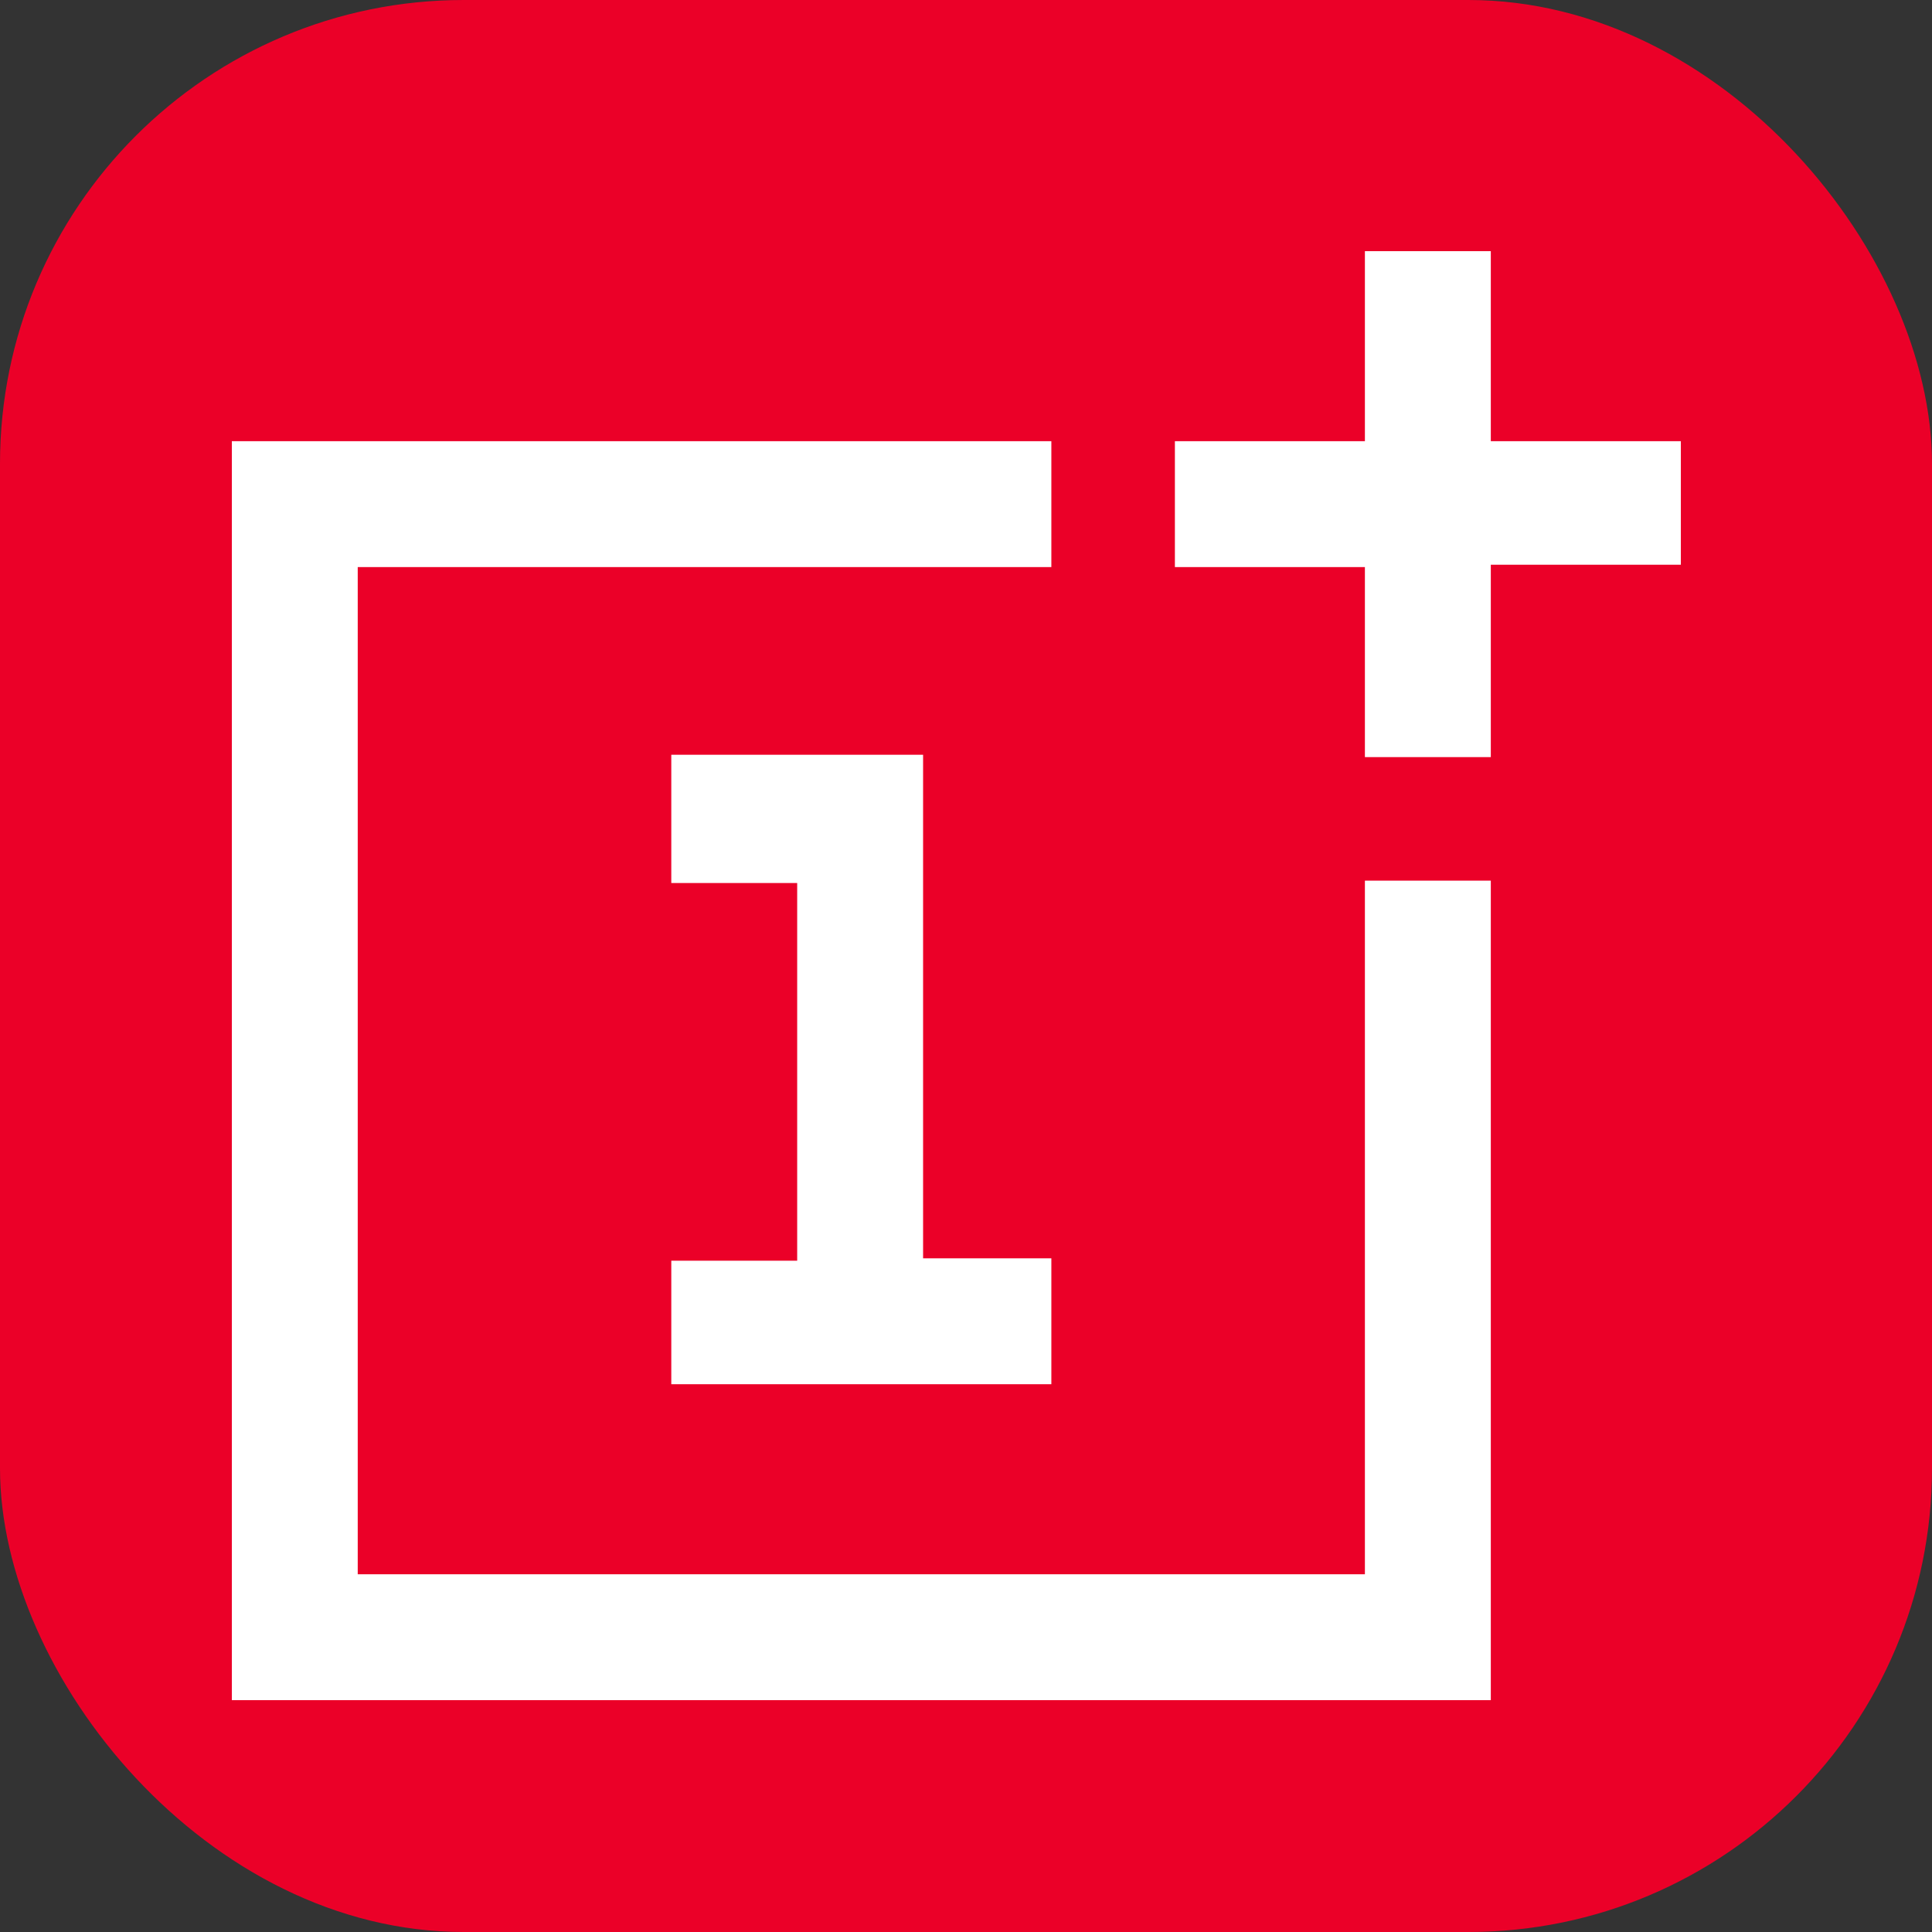 <svg width="100" height="100" viewBox="0 0 100 100" fill="none" xmlns="http://www.w3.org/2000/svg">
<rect x="0" y="0" width="100" height="100" fill="#333333" stroke="none"/>
<rect width="100" height="100" rx="24" fill="#EB0028"/>
<path d="M34.746 71.77V65.254H41.262V45.705H34.746V39.066H47.779V65.131H54.418V71.647H34.746V71.77ZM77.164 88V45.582H70.647V81.484H18.516V29.352H54.418V22.836H12V88H77.164ZM77.164 39.066V29.23H87V22.836H77.164V13H70.647V22.836H60.812V29.352H70.647V39.188H77.164V39.066Z" fill="white"/>
</svg>
